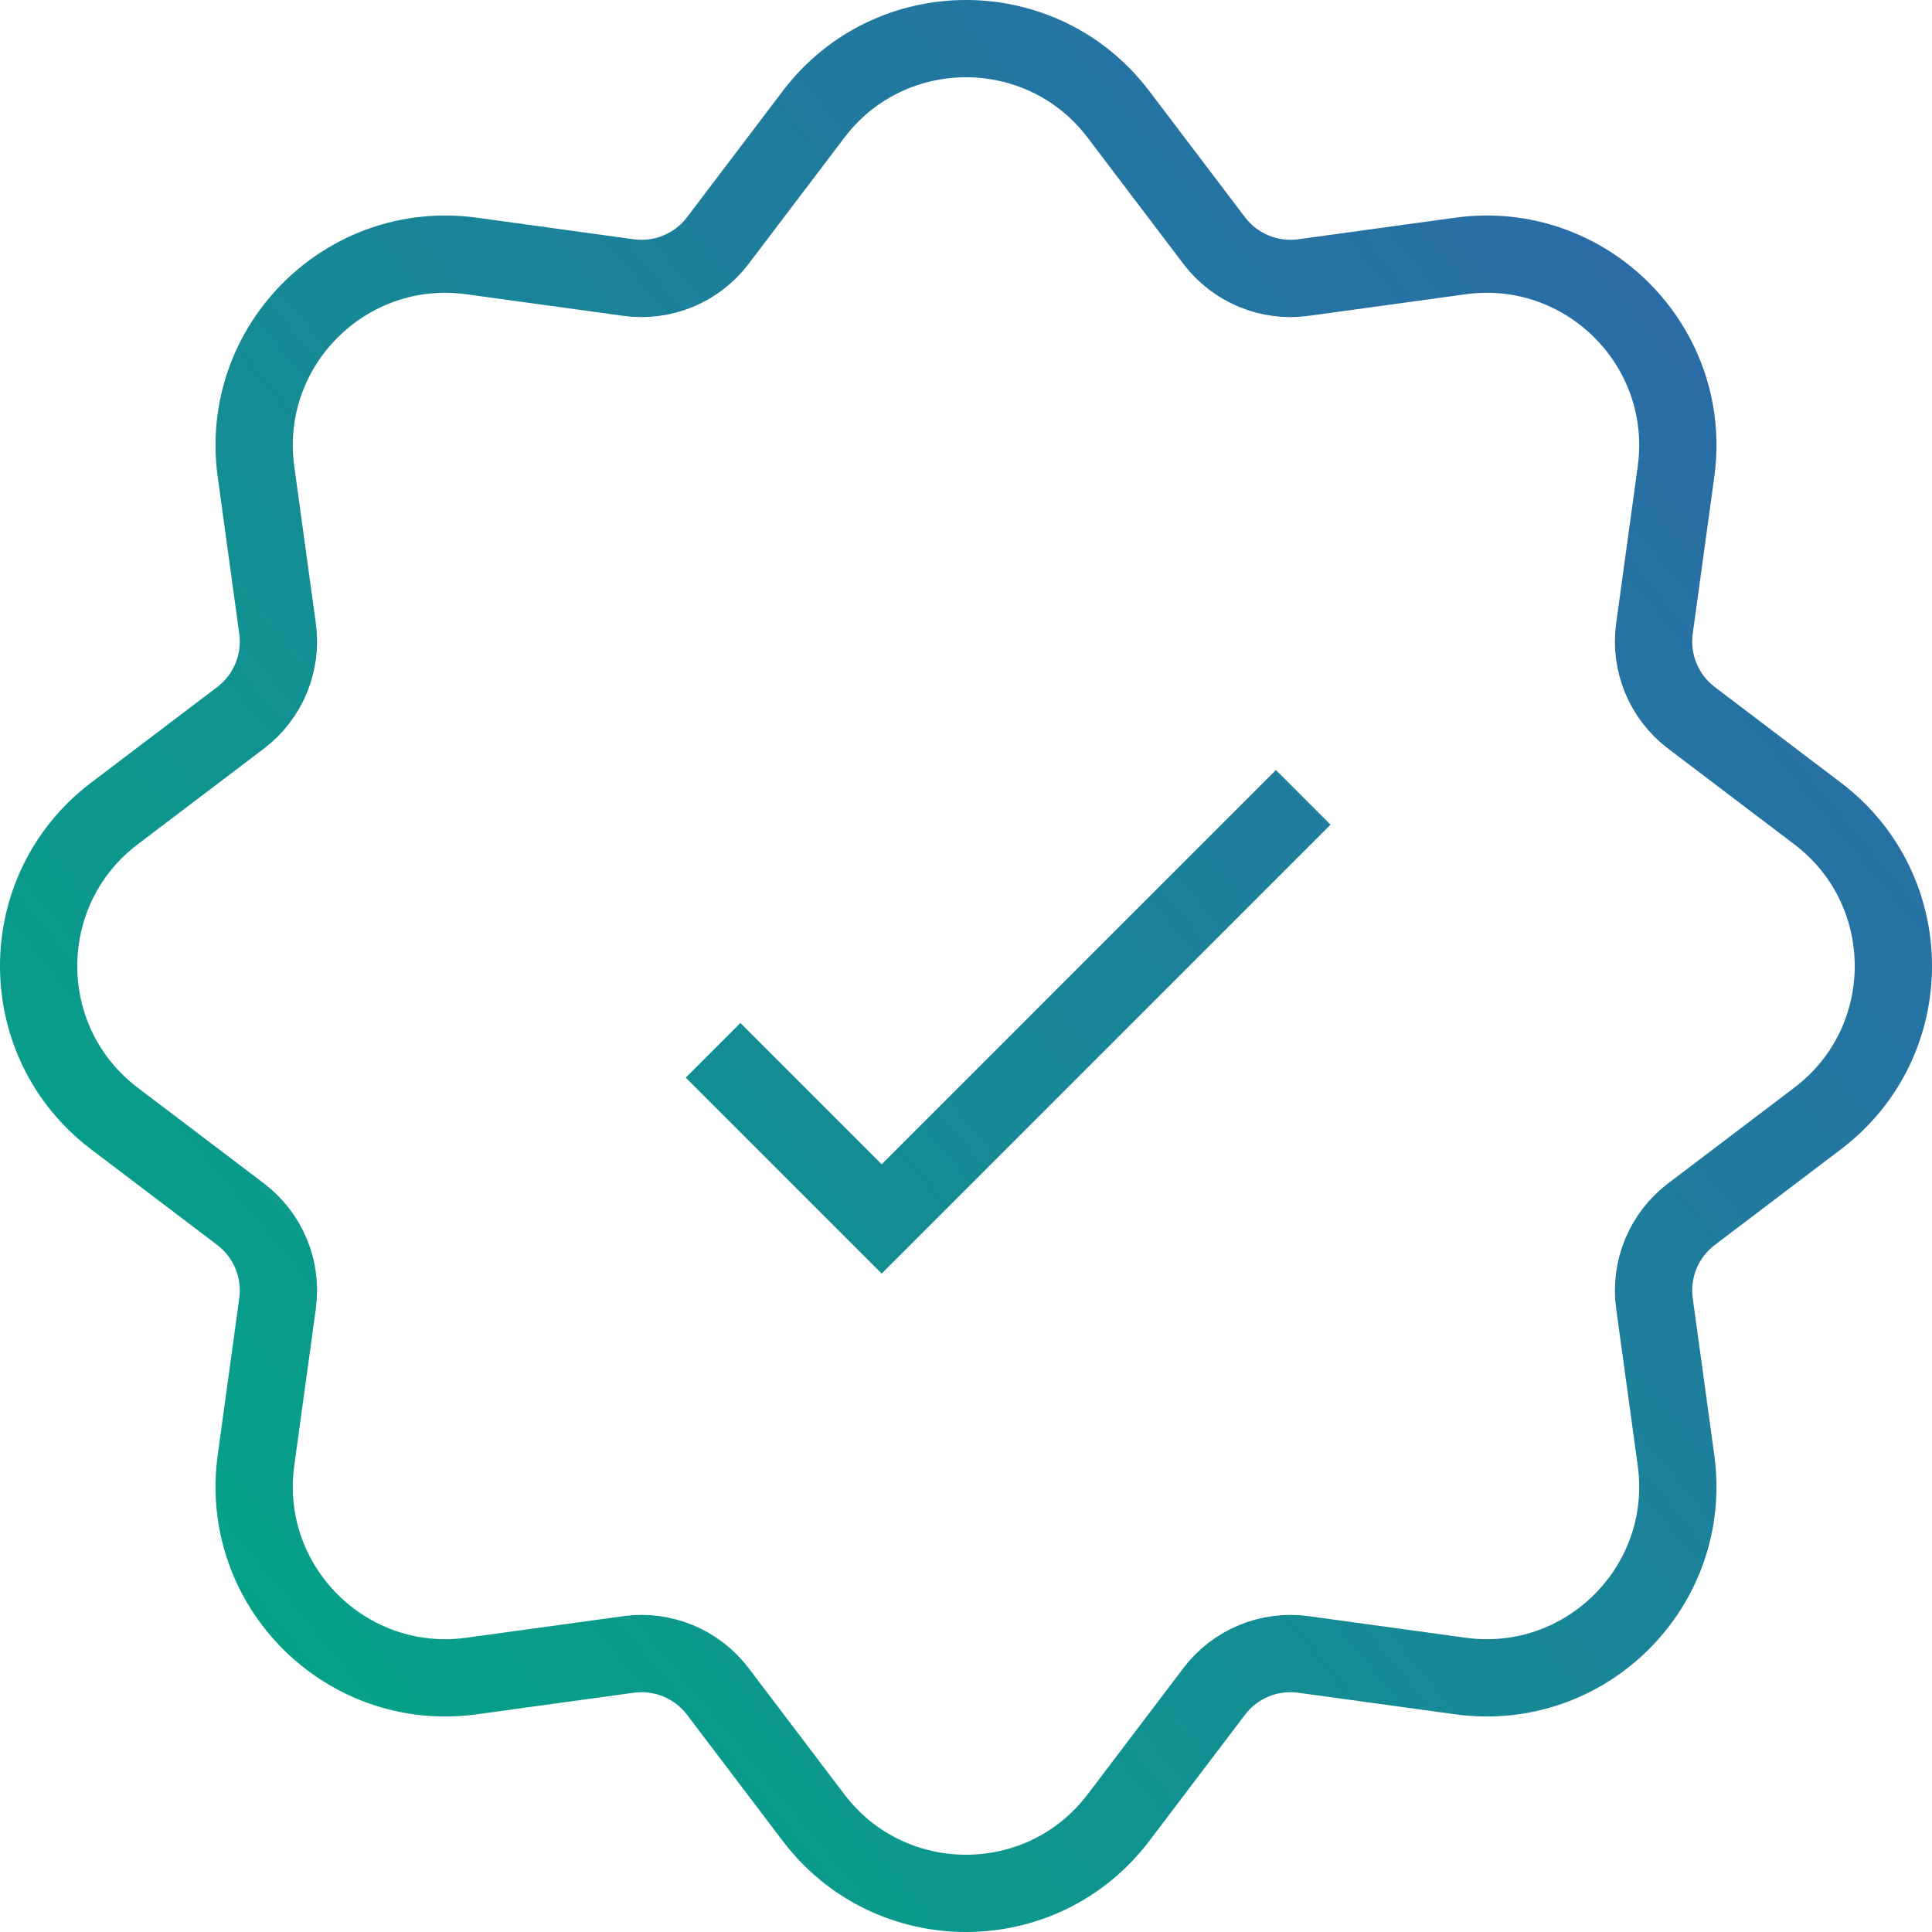 <svg width="50" height="50" viewBox="0 0 50 50" fill="none" xmlns="http://www.w3.org/2000/svg">
<path d="M33.727 20.636L22.818 31.546L18.454 27.182M16.266 7.183L12.207 6.625C8.957 6.178 6.178 8.957 6.625 12.207L7.183 16.266C7.305 17.153 6.939 18.036 6.226 18.577L2.961 21.053C0.346 23.035 0.346 26.965 2.961 28.947L6.226 31.423C6.939 31.964 7.305 32.847 7.183 33.734L6.625 37.793C6.178 41.043 8.957 43.822 12.207 43.375L16.266 42.817C17.153 42.695 18.036 43.061 18.577 43.774L21.053 47.039C23.035 49.654 26.965 49.654 28.947 47.039L31.423 43.774C31.964 43.061 32.847 42.695 33.734 42.817L37.793 43.375C41.043 43.822 43.822 41.043 43.375 37.793L42.817 33.734C42.695 32.847 43.061 31.964 43.774 31.423L47.039 28.947C49.654 26.965 49.654 23.035 47.039 21.053L43.774 18.577C43.061 18.036 42.695 17.153 42.817 16.266L43.375 12.207C43.822 8.957 41.043 6.178 37.793 6.625L33.734 7.183C32.847 7.305 31.964 6.939 31.423 6.226L28.947 2.961C26.965 0.346 23.035 0.346 21.053 2.961L18.577 6.226C18.036 6.939 17.153 7.305 16.266 7.183Z" stroke="url(#paint0_linear_554_1101)" stroke-width="2"/>
<defs>
<linearGradient id="paint0_linear_554_1101" x1="0.7" y1="45.526" x2="51.432" y2="3.578" gradientUnits="userSpaceOnUse">
<stop stop-color="#00A983"/>
<stop offset="1" stop-color="#3162AC"/>
</linearGradient>
</defs>
</svg>
